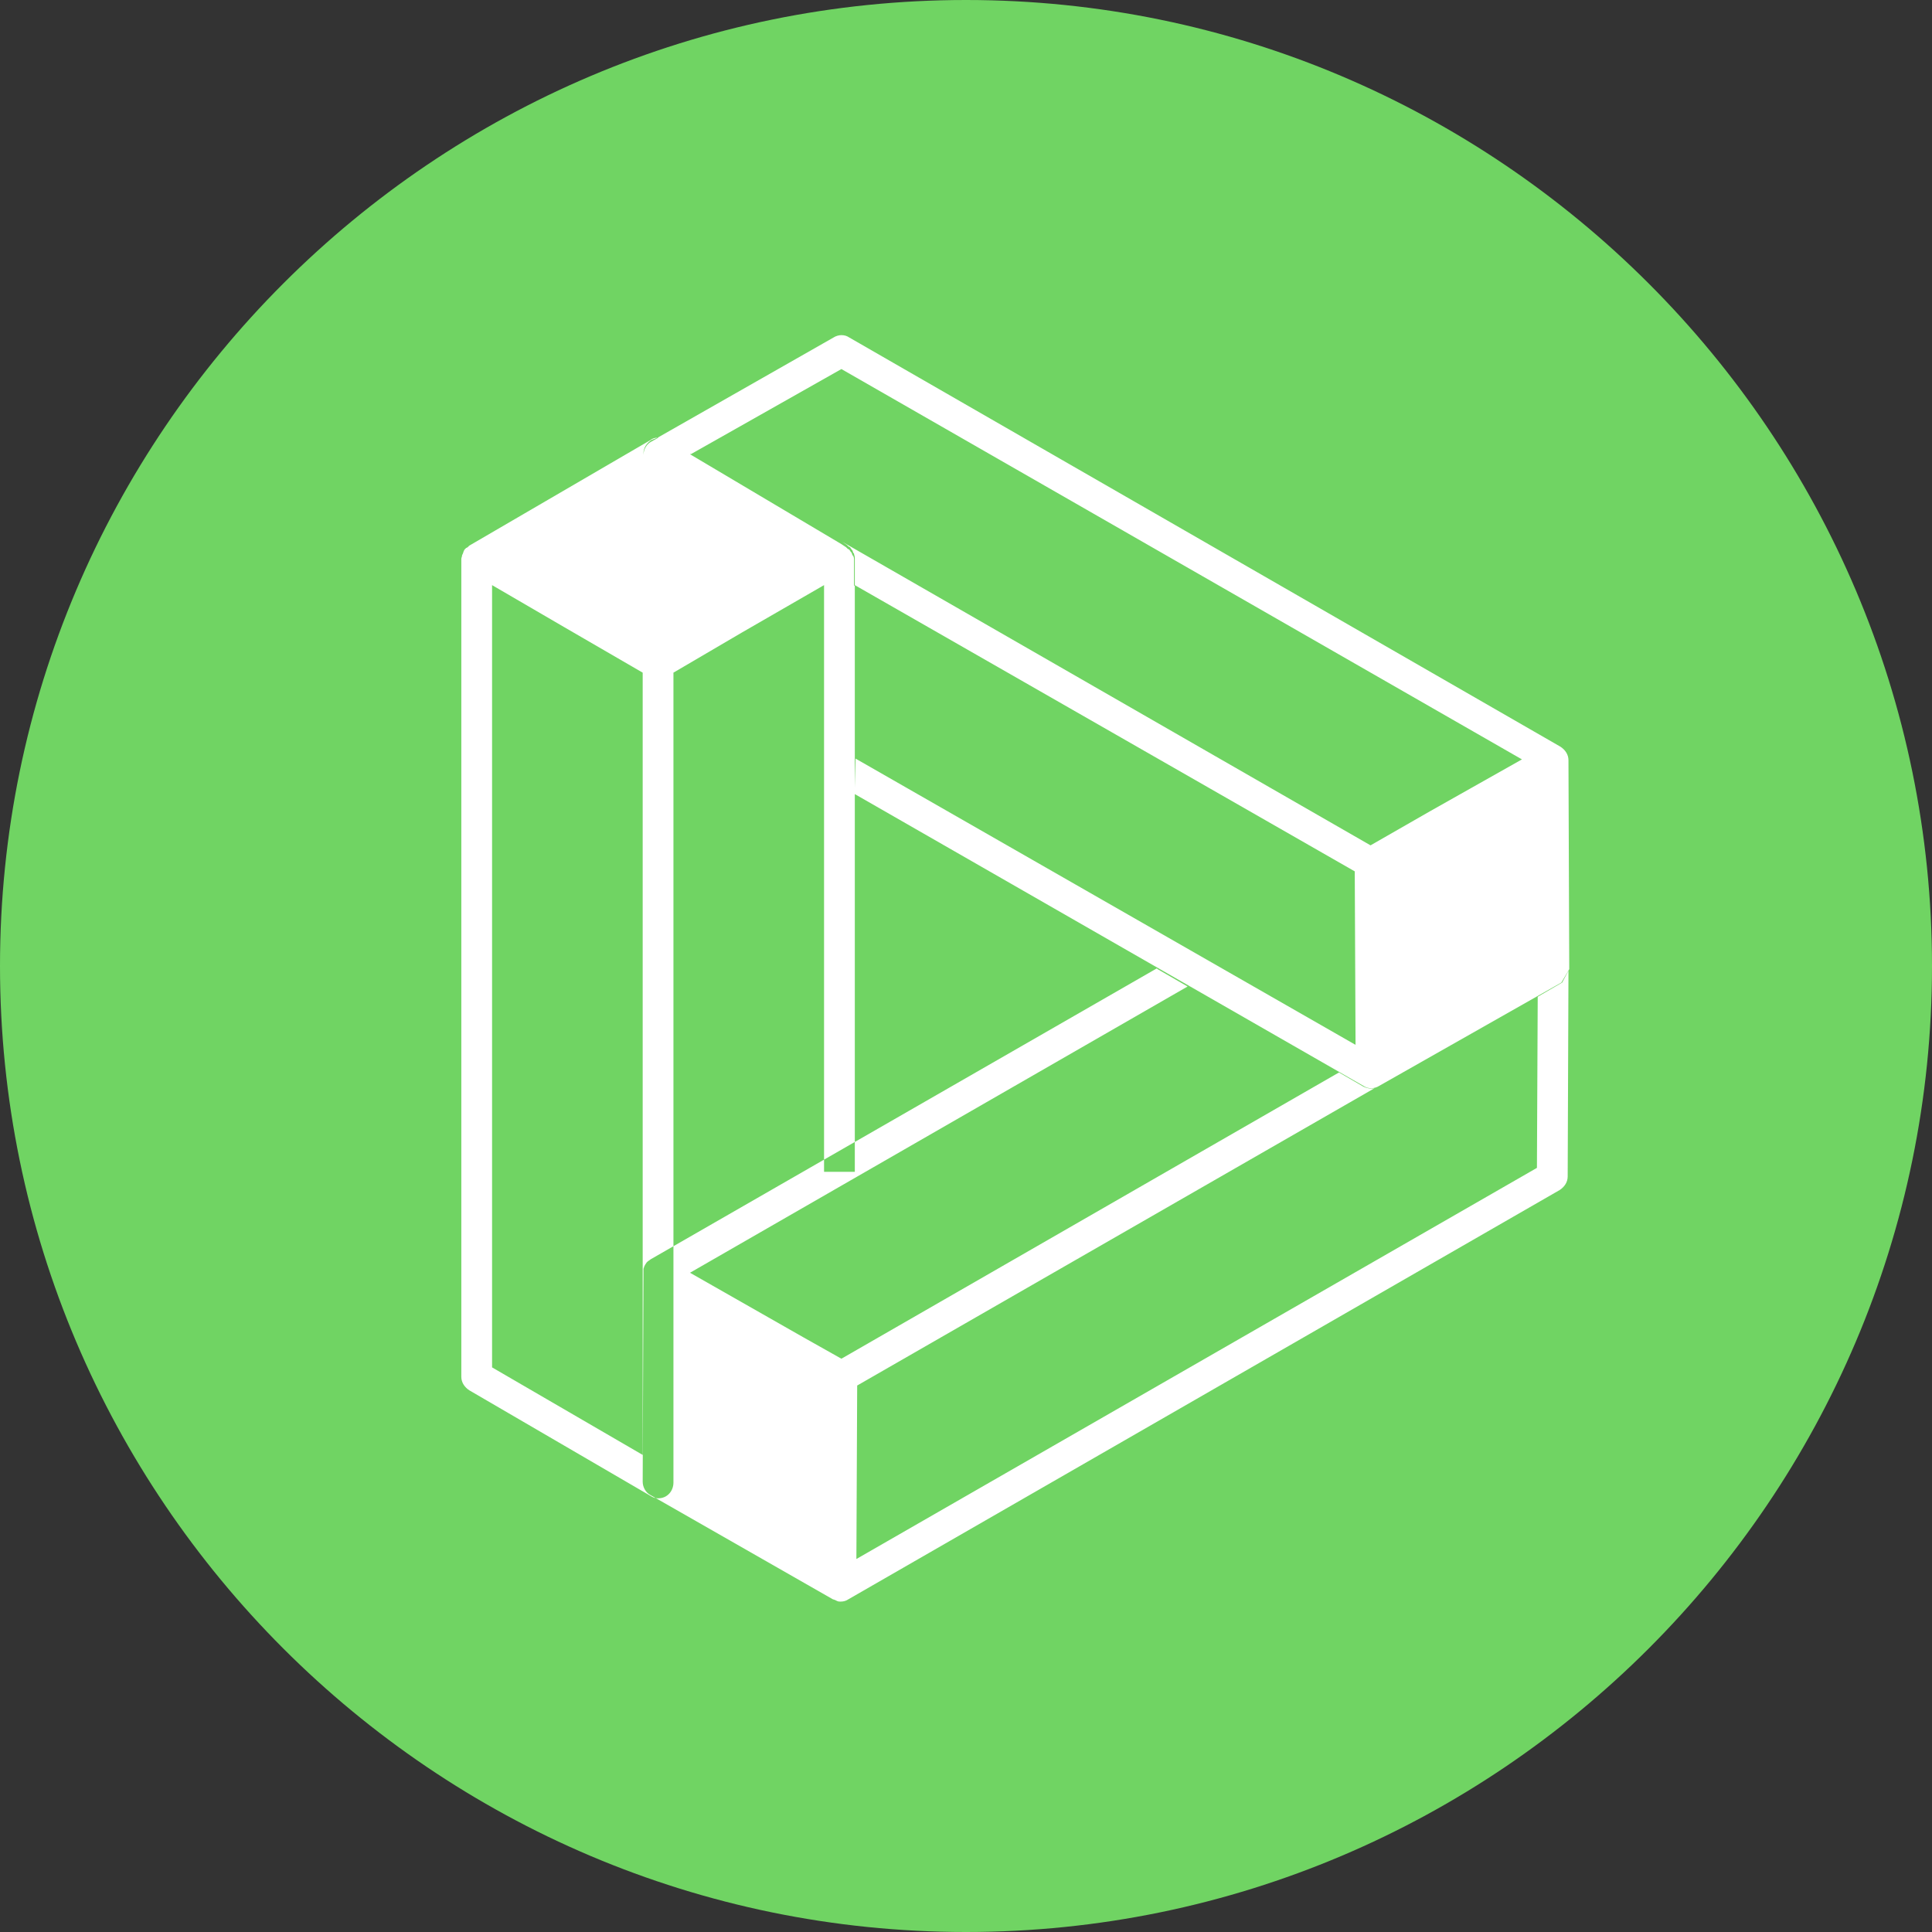 <?xml version="1.0" encoding="utf-8"?>
<!-- Generator: Adobe Illustrator 22.0.0, SVG Export Plug-In . SVG Version: 6.00 Build 0)  -->
<svg version="1.1" id="Data" xmlns="http://www.w3.org/2000/svg" xmlns:xlink="http://www.w3.org/1999/xlink" x="0px" y="0px"
	 viewBox="0 0 245 245" style="enable-background:new 0 0 245 245;" xml:space="preserve">
<rect x="0" y="0" width="245" height="245" fill="#333333" stroke="none"/>
<style type="text/css">
	.st0{fill:#70D463;}
	.st1{fill:#FFFFFF;}
</style>
<path id="Full" class="st0" d="M0,122.5C0,190,55,245,122.5,245S245,190,245,122.5S190,0,122.5,0S0,55,0,122.5z"/>
<path id="Data-2" class="st1" d="M106.7,42.5L106.7,42.5c-0.3,0-0.7,0.1-1,0.3L83.4,55.5h0c0.3,0,0.7,0.1,1,0.3l3.2,1.8l19.1-10.8
	L193,96.3l-11.7,6.6l-7.5,4.3l-67-38.5l0.6,0.4l0.2,0.2l0.2,0.1l0.2,0.3l0.1,0.1l0.1,0.3l0.1,0.1c0,0.2,0.1,0.3,0.1,0.5v3.5
	l63.4,36.3l0.1,22l-63.4-36.3l-0.1,3.7v0.8l64.5,37c0.3,0.2,0.6,0.3,1,0.3l0,0c0.3,0,0.7-0.1,1-0.3h0l0,0l23.1-13.1l1-1.7l-0.1-26.5
	l0,0c0-0.7-0.4-1.3-1-1.7l-90.2-51.9C107.4,42.6,107.1,42.5,106.7,42.5 M87.6,57.6L87.6,57.6l19.2,11.1L87.6,57.6 M81.5,184.5
	l-19.1-11.1V74.2l9.1,5.3l10,5.8V184.5 M83.4,55.5c-0.3,0-0.7,0.1-0.9,0.3l-23,13.4l-0.2,0.2l-0.2,0.1l-0.2,0.2l-0.1,0.2l-0.1,0.3
	l-0.1,0.2c0,0.2-0.1,0.3-0.1,0.5v103.7c0,0.7,0.4,1.3,1,1.7l23,13.4c0.3,0.2,0.6,0.3,0.9,0.3h0.1c1.1,0,1.9-0.9,1.9-2V85.3l8.7-5.1
	l10.4-6v74.4h3.9v-47.9l0,0l0-0.8V74.3l0,0l-3.9-2.4L82.6,59.3c-0.6-0.3-1-1-1-1.7l0,0v-0.1l0,0c0-0.7,0.4-1.3,1-1.7L83.4,55.5
	 M108.4,100l0,0.8l0,0V100 M83.5,55.5L83.5,55.5l-0.9,0.5c-0.6,0.3-1,1-1,1.7v0.1c0,0.7,0.4,1.3,1,1.7l21.8,12.6l3.9,2.4l0,0v-3.5
	c0-0.2,0-0.3-0.1-0.5l-0.1-0.1l-0.1-0.3l-0.1-0.1l-0.2-0.3l-0.2-0.1l-0.2-0.2l-0.6-0.4L87.5,57.6l0.1-0.1l-3.2-1.8
	C84.2,55.5,83.8,55.5,83.5,55.5 M198.9,123.1l-0.1,26.1c0,0.7-0.4,1.3-1,1.7l-90.2,51.9c-0.3,0.2-0.6,0.3-1,0.3
	c-0.2,0-0.3,0-0.5-0.1l-0.2-0.1l-0.3-0.1l-23.1-13.2c-0.6-0.3-1-1-1-1.7l0.1-26.5l0-0.3l0-0.2l0.1-0.3l0.1-0.2l0.2-0.3l0.1-0.1
	c0.1-0.1,0.3-0.2,0.4-0.3l0,0l64.2-36.9l0.1,0.1l3.8,2.2l-63.1,36.3l14.4,8.2l4.8,2.7l63.1-36.3l3.1,1.8c0.4,0.2,0.9,0.3,1.4,0.2
	l-65.6,37.7l-0.1,22l86.3-49.6l0.1-21.7l3.1-1.8L198.9,123.1z"/>
</svg>
